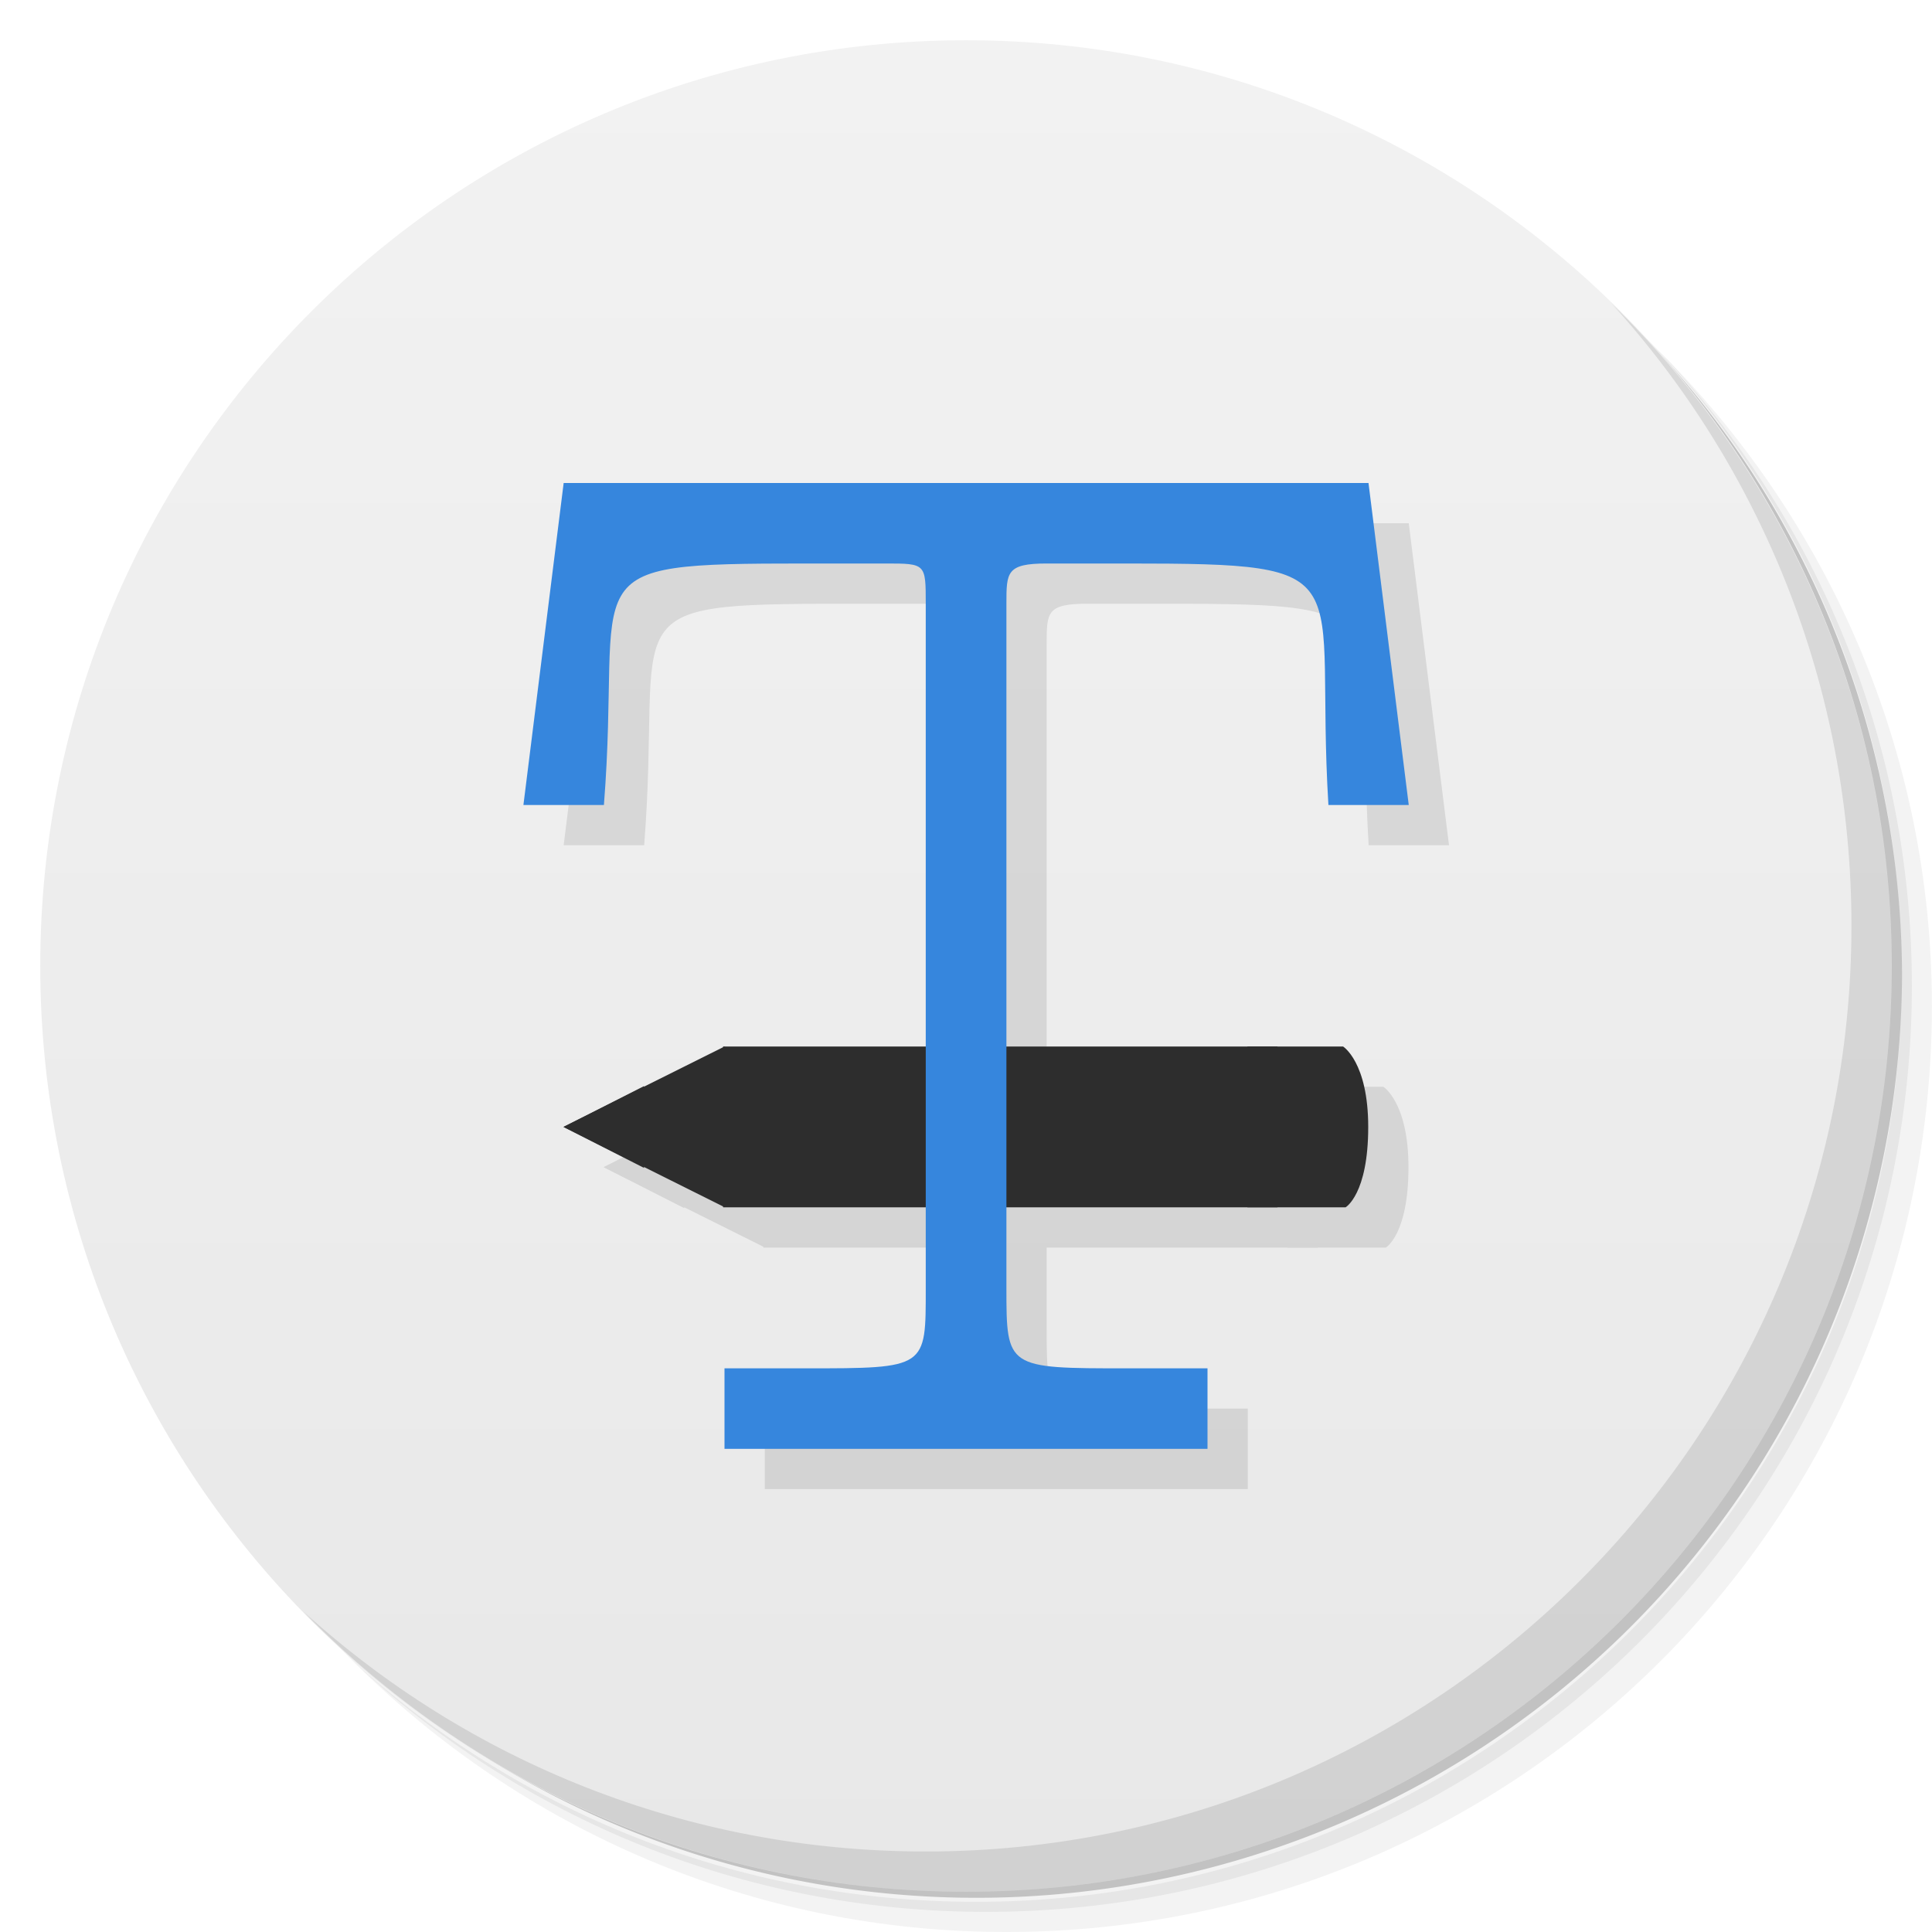 <svg xmlns="http://www.w3.org/2000/svg" viewBox="0 0 48 48">
 <defs>
  <linearGradient id="linearGradient3764" x1="1" x2="47" gradientUnits="userSpaceOnUse" gradientTransform="matrix(0,-1,1,0,-1.5e-6,48)">
   <stop style="stop-color:#e8e8e8;stop-opacity:1"/>
   <stop offset="1" style="stop-color:#f2f2f2;stop-opacity:1"/>
  </linearGradient>
  <clipPath id="clipPath-517009707">
   <g transform="translate(0,-1004.362)">
    <path d="m -24 13 c 0 1.105 -0.672 2 -1.5 2 -0.828 0 -1.5 -0.895 -1.5 -2 0 -1.105 0.672 -2 1.5 -2 0.828 0 1.5 0.895 1.5 2 z" transform="matrix(15.333,0,0,11.5,415,878.862)" style="fill:#1890d0"/>
   </g>
  </clipPath>
  <clipPath id="clipPath-524029100">
   <g transform="translate(0,-1004.362)">
    <path d="m -24 13 c 0 1.105 -0.672 2 -1.5 2 -0.828 0 -1.5 -0.895 -1.5 -2 0 -1.105 0.672 -2 1.5 -2 0.828 0 1.5 0.895 1.5 2 z" transform="matrix(15.333,0,0,11.5,415,878.862)" style="fill:#1890d0"/>
   </g>
  </clipPath>
 </defs>
 <g>
  <path d="m 36.31 5 c 5.859 4.062 9.688 10.831 9.688 18.5 c 0 12.426 -10.07 22.5 -22.5 22.5 c -7.669 0 -14.438 -3.828 -18.5 -9.688 c 1.037 1.822 2.306 3.499 3.781 4.969 c 4.085 3.712 9.514 5.969 15.469 5.969 c 12.703 0 23 -10.298 23 -23 c 0 -5.954 -2.256 -11.384 -5.969 -15.469 c -1.469 -1.475 -3.147 -2.744 -4.969 -3.781 z m 4.969 3.781 c 3.854 4.113 6.219 9.637 6.219 15.719 c 0 12.703 -10.297 23 -23 23 c -6.081 0 -11.606 -2.364 -15.719 -6.219 c 4.16 4.144 9.883 6.719 16.219 6.719 c 12.703 0 23 -10.298 23 -23 c 0 -6.335 -2.575 -12.06 -6.719 -16.219 z" style="opacity:0.05"/>
  <path d="m 41.28 8.781 c 3.712 4.085 5.969 9.514 5.969 15.469 c 0 12.703 -10.297 23 -23 23 c -5.954 0 -11.384 -2.256 -15.469 -5.969 c 4.113 3.854 9.637 6.219 15.719 6.219 c 12.703 0 23 -10.298 23 -23 c 0 -6.081 -2.364 -11.606 -6.219 -15.719 z" style="opacity:0.1"/>
  <path d="m 31.25 2.375 c 8.615 3.154 14.75 11.417 14.75 21.13 c 0 12.426 -10.07 22.5 -22.5 22.5 c -9.708 0 -17.971 -6.135 -21.12 -14.75 a 23 23 0 0 0 44.875 -7 a 23 23 0 0 0 -16 -21.875 z" style="opacity:0.2"/>
 </g>
 <g>
  <path d="m 24 1 c 12.703 0 23 10.297 23 23 c 0 12.703 -10.297 23 -23 23 -12.703 0 -23 -10.297 -23 -23 0 -12.703 10.297 -23 23 -23 z" style="fill:url(#linearGradient3764);fill-opacity:1"/>
 </g>
 <g>
  <g style="clip-path:url(#clipPath-517009707)">
   <g transform="translate(1,1)">
    <g style="opacity:0.1">
     <!-- color: #f2f2f2 -->
     <g>
      <path d="m 17.965 26 l 13.773 0 l 0 3.996 l -13.773 0 m 0 -3.996" style="fill:#000;fill-opacity:1;stroke:none;fill-rule:nonzero"/>
      <path d="m 30.992 26 l 0 3.996 l 2.438 0 c 0 0 0.563 -0.324 0.563 -1.996 c 0 -1.613 -0.625 -2 -0.625 -2 m -2.375 0" style="fill:#000;fill-opacity:1;stroke:none;fill-rule:nonzero"/>
      <path d="m 18 26 l -4 1.996 l 4 1.996 l 0 -3.996 m 0 0.004" style="fill:#000;fill-opacity:1;stroke:none;fill-rule:nonzero"/>
      <path d="m 16 26.984 l -2 1.016 l 2 1.016 m 0 -2.031" style="fill:#000;fill-opacity:1;stroke:none;fill-rule:nonzero"/>
      <path d="m 34 12 l -19.996 0 l -1 8 l 2 0 c 0.461 -5.844 -1 -6 5 -6 l 1.996 0 c 1 0 1 0 1 1 l 0 17 c 0 1.996 0.035 1.996 -3 1.996 l -2 0 l 0 2 l 12 0 l 0 -2 l -1.996 0 c -2.992 0 -3 0 -3 -1.996 l 0 -17 c 0 -0.781 0 -1 1 -1 l 2 0 c 5.996 0 4.648 0.199 5 6 l 1.996 0" style="fill:#000;fill-opacity:1;stroke:none;fill-rule:nonzero"/>
     </g>
    </g>
   </g>
  </g>
 </g>
 <g>
  <g style="clip-path:url(#clipPath-524029100)">
   <!-- color: #f2f2f2 -->
   <g>
    <path d="m 17.965 26 l 13.773 0 l 0 3.996 l -13.773 0 m 0 -3.996" style="fill:#2d2d2d;fill-opacity:1;stroke:none;fill-rule:nonzero"/>
    <path d="m 30.992 26 l 0 3.996 l 2.438 0 c 0 0 0.563 -0.324 0.563 -1.996 c 0 -1.613 -0.625 -2 -0.625 -2 m -2.375 0" style="fill:#2d2d2d;fill-opacity:1;stroke:none;fill-rule:nonzero"/>
    <path d="m 18 26 l -4 1.996 l 4 1.996 l 0 -3.996 m 0 0.004" style="fill:#2d2d2d;fill-opacity:1;stroke:none;fill-rule:nonzero"/>
    <path d="m 16 26.984 l -2 1.016 l 2 1.016 m 0 -2.031" style="fill:#2d2d2d;fill-opacity:1;stroke:none;fill-rule:nonzero"/>
    <path d="m 34 12 l -19.996 0 l -1 8 l 2 0 c 0.461 -5.844 -1 -6 5 -6 l 1.996 0 c 1 0 1 0 1 1 l 0 17 c 0 1.996 0.035 1.996 -3 1.996 l -2 0 l 0 2 l 12 0 l 0 -2 l -1.996 0 c -2.992 0 -3 0 -3 -1.996 l 0 -17 c 0 -0.781 0 -1 1 -1 l 2 0 c 5.996 0 4.648 0.199 5 6 l 1.996 0" style="fill:#3686dd;fill-opacity:1;stroke:none;fill-rule:nonzero"/>
   </g>
  </g>
 </g>
 <g>
  <path d="m 40.03 7.531 c 3.712 4.084 5.969 9.514 5.969 15.469 0 12.703 -10.297 23 -23 23 c -5.954 0 -11.384 -2.256 -15.469 -5.969 4.178 4.291 10.01 6.969 16.469 6.969 c 12.703 0 23 -10.298 23 -23 0 -6.462 -2.677 -12.291 -6.969 -16.469 z" style="opacity:0.1"/>
 </g>
</svg>
